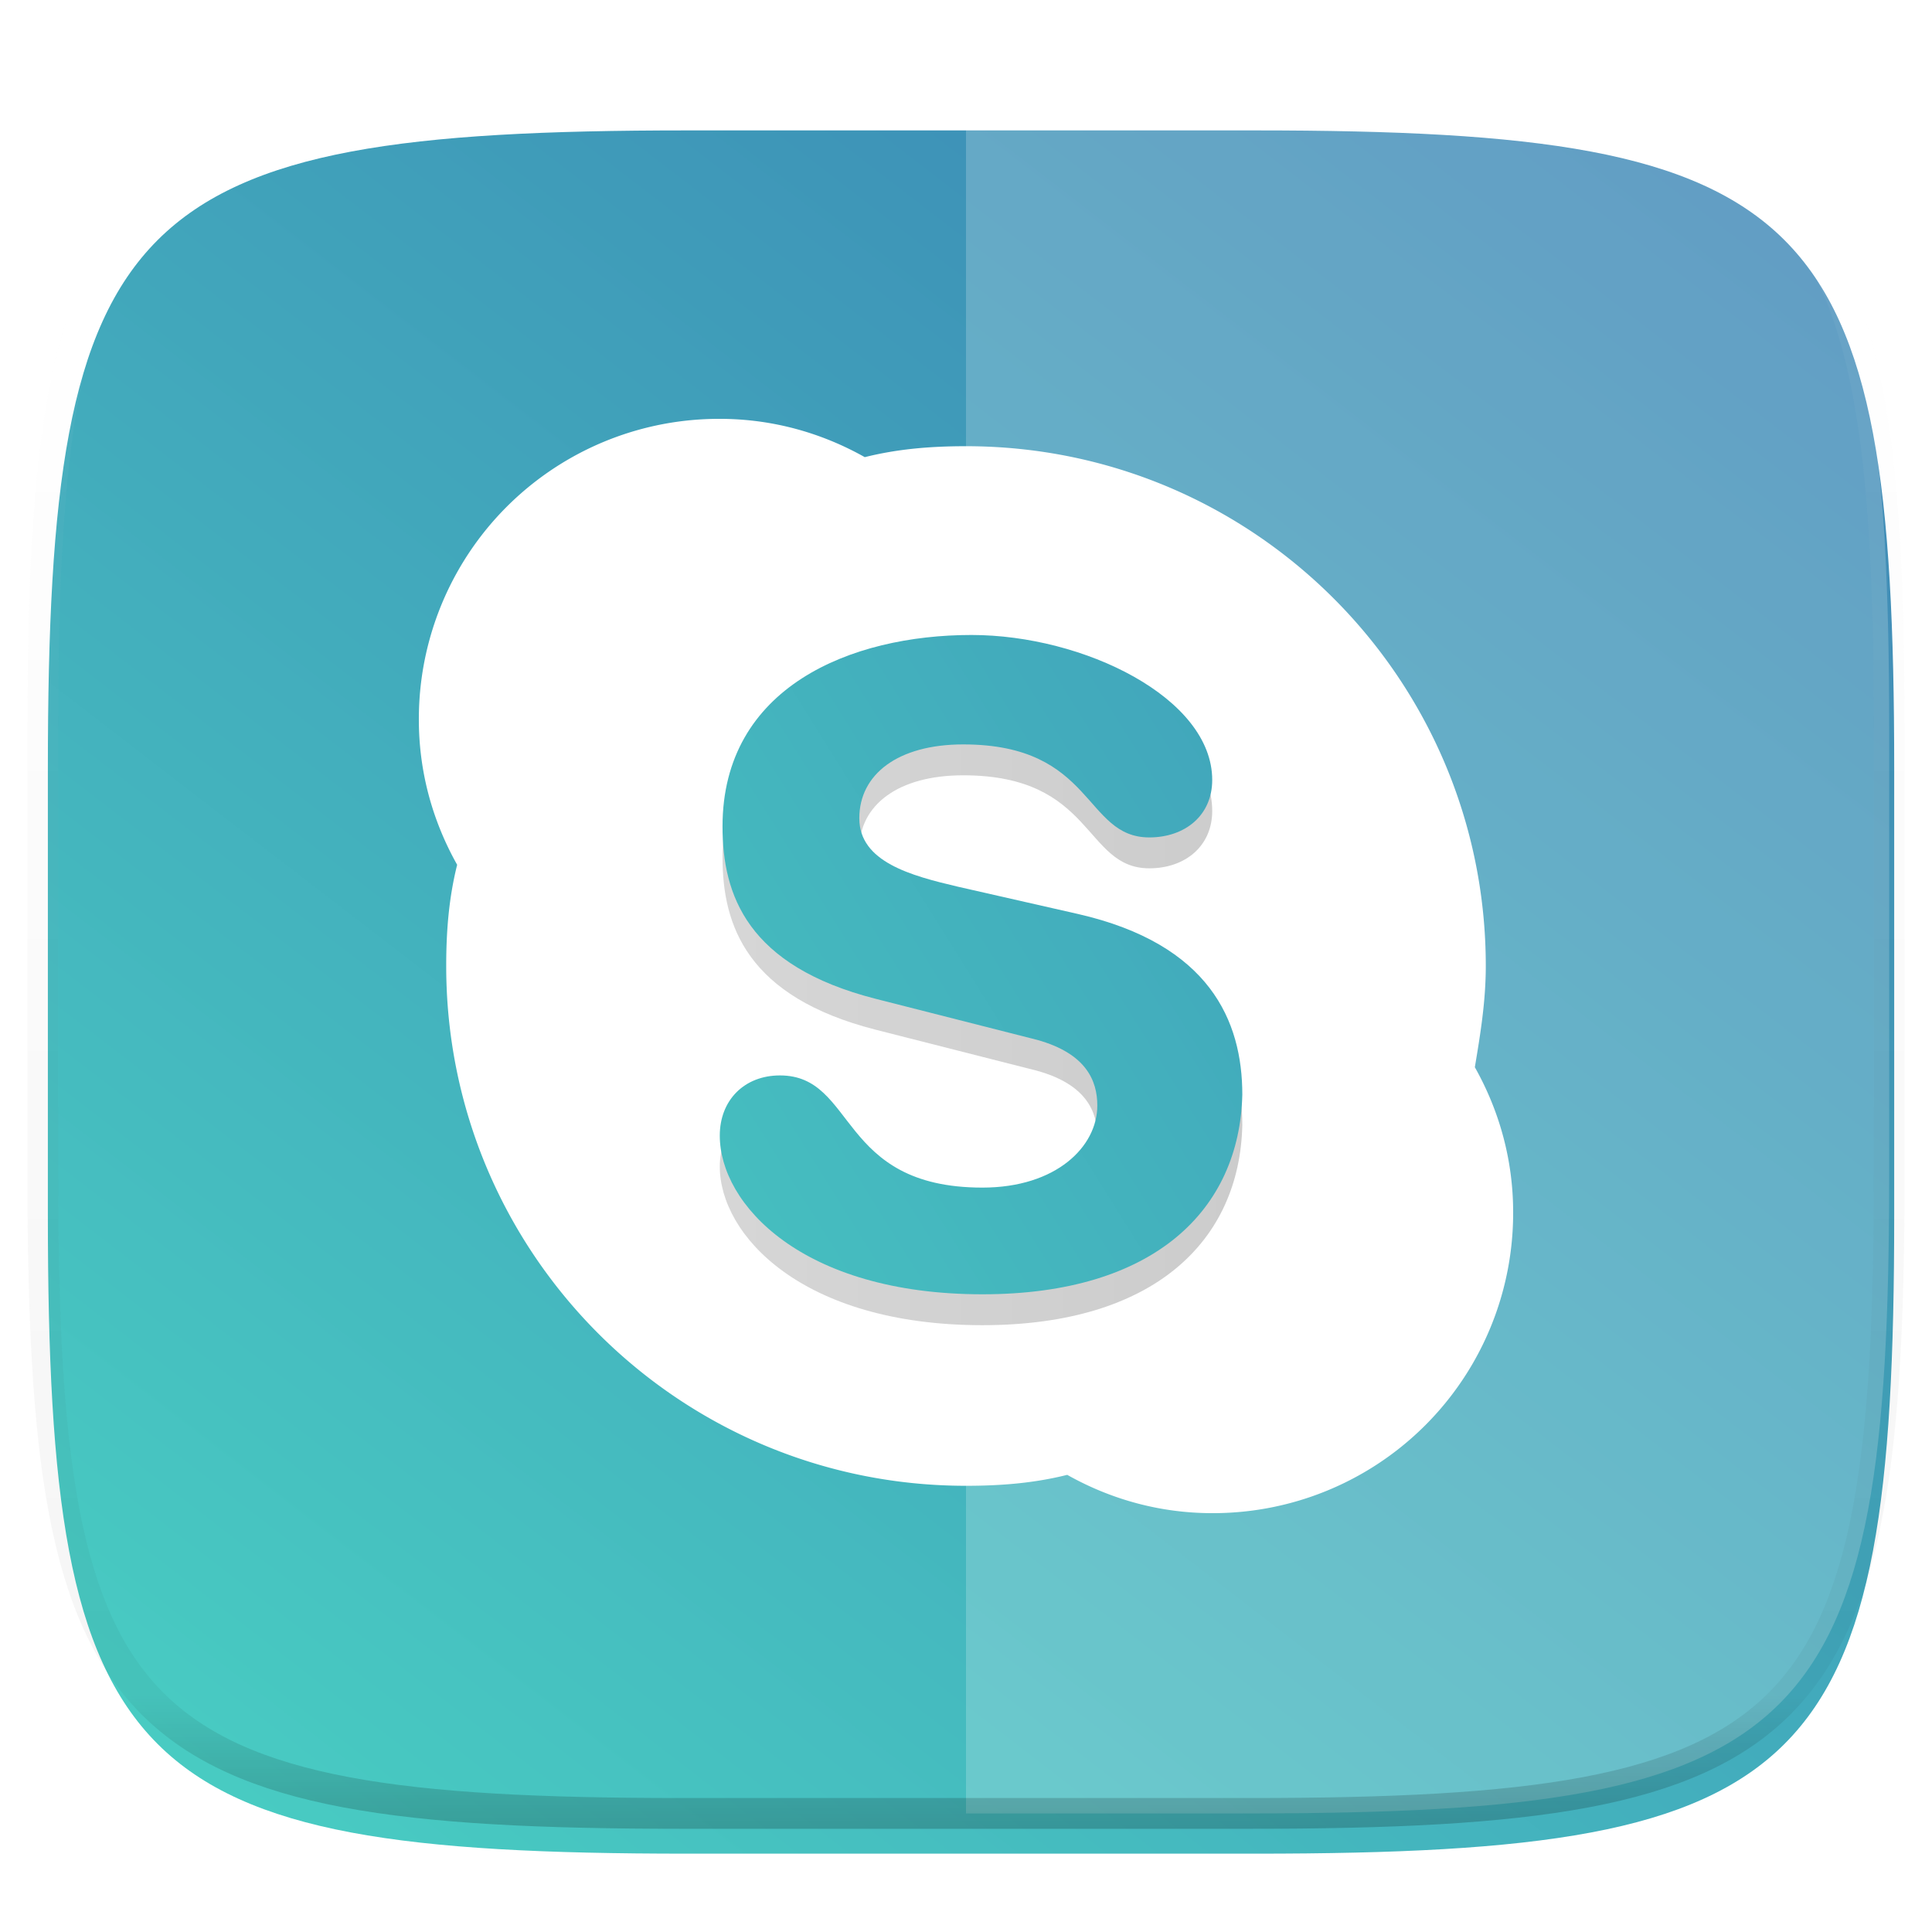 <svg xmlns="http://www.w3.org/2000/svg" style="isolation:isolate" width="256" height="256"><defs><clipPath id="a"><path d="M0 0h256v256H0z"/></clipPath></defs><switch><g clip-path="url(#a)"><defs><filter id="b" width="270.648" height="254.338" x="-6.66" y="4.28" filterUnits="userSpaceOnUse"><feGaussianBlur xmlns="http://www.w3.org/2000/svg" in="SourceGraphic" stdDeviation="4.294"/><feOffset xmlns="http://www.w3.org/2000/svg" dy="4" result="pf_100_offsetBlur"/><feFlood xmlns="http://www.w3.org/2000/svg" flood-opacity=".4"/><feComposite xmlns="http://www.w3.org/2000/svg" in2="pf_100_offsetBlur" operator="in" result="pf_100_dropShadow"/><feBlend xmlns="http://www.w3.org/2000/svg" in="SourceGraphic" in2="pf_100_dropShadow"/></filter></defs><g filter="url(#b)"><linearGradient id="c" x1="-.075" x2=".939" y1="1.286" y2=".06" gradientTransform="matrix(244.648 0 0 228.338 6.343 13.28)" gradientUnits="userSpaceOnUse"><stop offset="0%" stop-color="#4ce0c6"/><stop offset="100%" stop-color="#3b85b5"/></linearGradient><path fill="url(#c)" d="M166.351 13.28c74.056 0 84.64 10.557 84.64 84.544v59.251c0 73.986-10.584 84.544-84.64 84.544H90.982c-74.056 0-84.639-10.558-84.639-84.544V97.824c0-73.987 10.583-84.544 84.639-84.544h75.369z"/></g><path fill="#FFF" d="M128 11.947v228.338h37.685c74.055 0 84.639-10.557 84.639-84.543V96.491c0-73.987-10.584-84.544-84.639-84.544H128z" opacity=".2"/><g opacity=".4"><linearGradient id="d" x1=".517" x2=".517" y2="1"><stop offset="0%" stop-color="#fff"/><stop offset="12.5%" stop-opacity=".098" stop-color="#fff"/><stop offset="92.5%" stop-opacity=".098"/><stop offset="100%" stop-opacity=".498"/></linearGradient><path fill="none" stroke="url(#d)" stroke-linecap="round" stroke-linejoin="round" stroke-width="4.077" d="M165.685 11.947c74.055 0 84.639 10.557 84.639 84.544v59.251c0 73.986-10.584 84.543-84.639 84.543h-75.37c-74.055 0-84.639-10.557-84.639-84.543V96.491c0-73.987 10.584-84.544 84.639-84.544h75.37z" vector-effect="non-scaling-stroke"/></g><path fill="#FFF" d="M195.425 141.413c.725-4.35 1.45-8.701 1.45-13.413 0-38.062-30.812-68.875-68.875-68.875-4.712 0-9.062.362-13.413 1.45-5.799-3.262-12.325-5.075-19.212-5.075A39.76 39.76 0 0 0 55.5 95.375c0 6.887 1.813 13.413 5.075 19.212-1.088 4.35-1.45 8.701-1.45 13.413 0 38.063 30.813 68.875 68.875 68.875 4.712 0 9.063-.362 13.413-1.45 5.799 3.262 12.325 5.075 19.212 5.075a39.76 39.76 0 0 0 39.875-39.875c0-6.887-1.812-13.413-5.075-19.212z"/><g opacity=".2"><linearGradient id="e" x2="1" y1=".5" y2=".5" gradientTransform="matrix(69.237 0 0 87.363 95.375 88.232)" gradientUnits="userSpaceOnUse"><stop offset="0%" stop-color="#333"/><stop offset="100%"/></linearGradient><path fill="url(#e)" d="M130.175 175.594c-23.925 0-34.8-11.962-34.8-21.025 0-4.712 3.262-7.975 7.975-7.975 10.15 0 7.612 14.863 26.825 14.863 9.787 0 15.225-5.438 15.225-10.875 0-3.263-1.45-6.888-7.975-8.7l-21.387-5.438c-17.038-4.35-20.3-13.775-20.3-22.837 0-18.488 17.037-25.375 32.987-25.375 14.862 0 31.9 8.337 31.9 19.212 0 4.713-3.625 7.613-8.337 7.613-8.701 0-7.25-12.325-24.651-12.325-8.7 0-13.774 3.987-13.774 9.787 0 5.8 6.887 7.613 13.05 9.063l15.95 3.625c17.4 3.987 21.749 14.137 21.749 23.925-.362 15.225-11.6 26.462-34.437 26.462z"/></g><linearGradient id="f" x1="-1.37" x2="2.298" y1="1.939" y2="-.946" gradientTransform="matrix(69.238 0 0 87.362 95.375 84.138)" gradientUnits="userSpaceOnUse"><stop offset="0%" stop-color="#4ce0c6"/><stop offset="100%" stop-color="#3b85b5"/></linearGradient><path fill="url(#f)" d="M130.175 171.5c-23.925 0-34.8-11.962-34.8-21.025 0-4.712 3.263-7.975 7.975-7.975 10.15 0 7.613 14.863 26.825 14.863 9.788 0 15.225-5.438 15.225-10.875 0-3.263-1.45-6.888-7.975-8.7l-21.387-5.438c-17.038-4.35-20.3-13.775-20.3-22.837 0-18.488 17.037-25.375 32.987-25.375 14.863 0 31.9 8.337 31.9 19.212 0 4.713-3.625 7.613-8.337 7.613-8.7 0-7.25-12.325-24.65-12.325-8.7 0-13.775 3.987-13.775 9.787 0 5.8 6.887 7.613 13.05 9.063l15.95 3.625c17.4 3.987 21.75 14.137 21.75 23.925-.363 15.225-11.6 26.462-34.438 26.462z"/></g></switch> </svg>